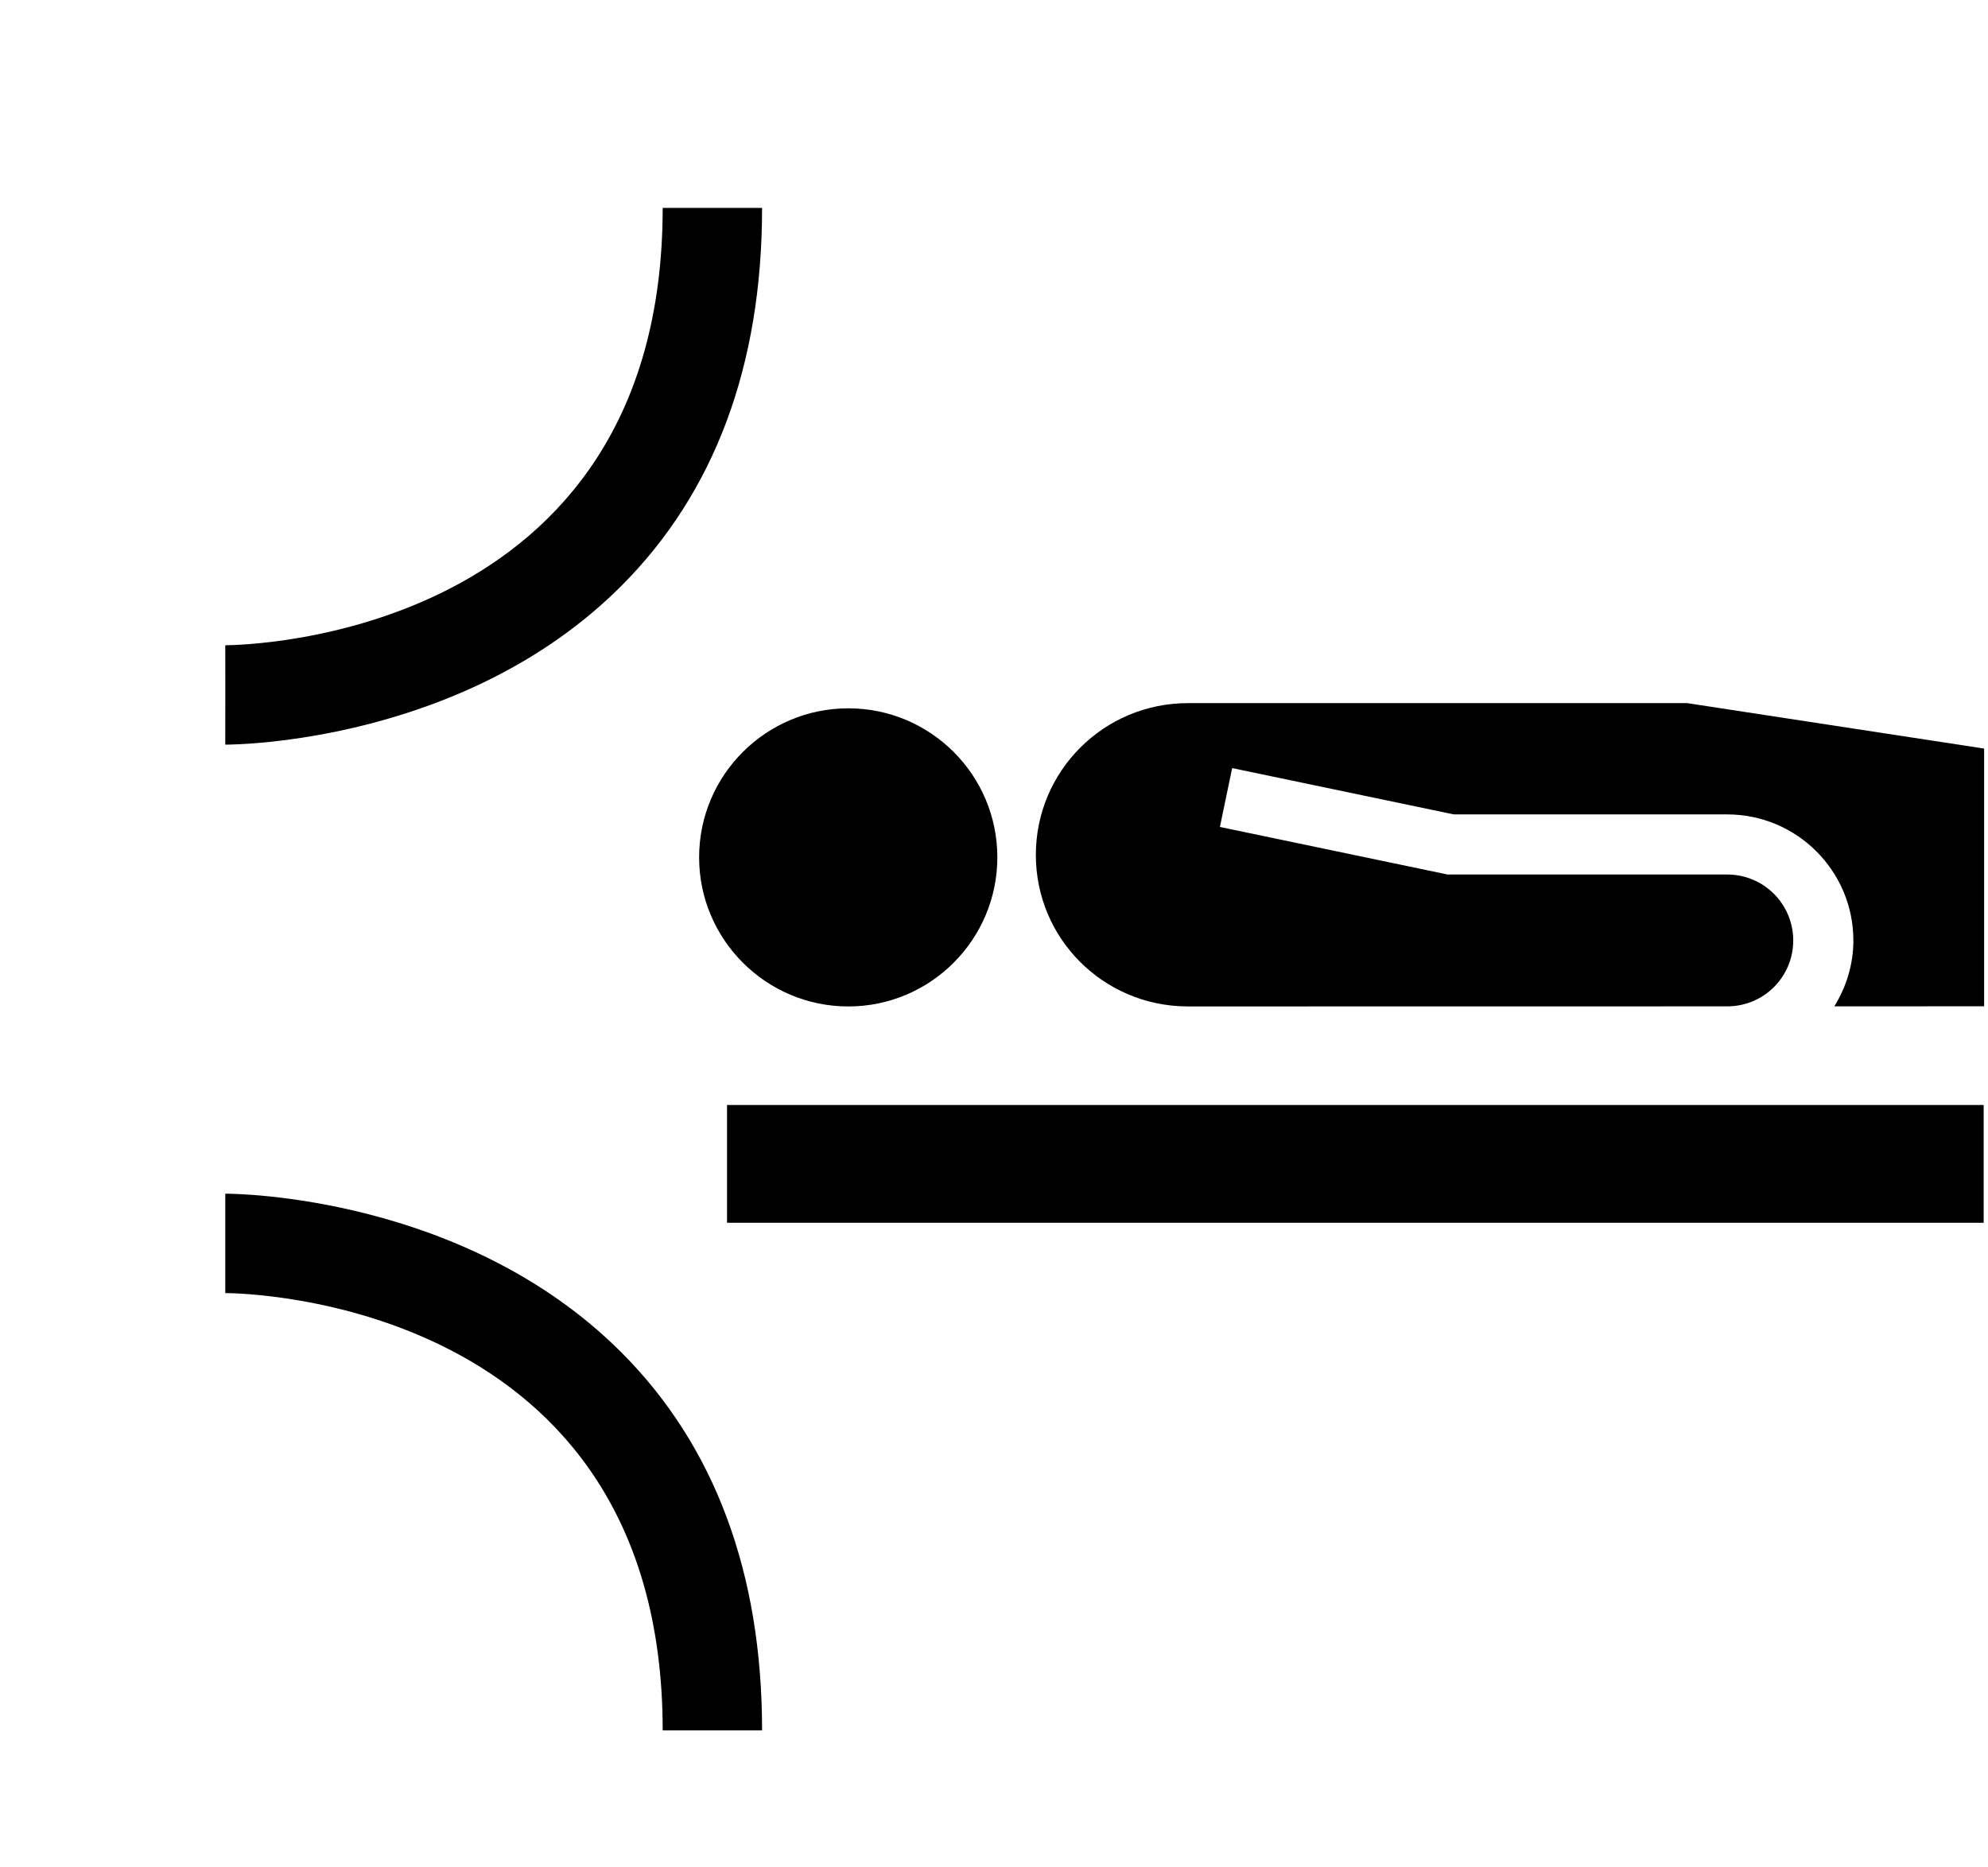 <svg xmlns="http://www.w3.org/2000/svg" xmlns:xlink="http://www.w3.org/1999/xlink" version="1.1" id="Layer_1" x="0px" y="0px" width="100px" height="93.906px" viewBox="0 0 100 93.906" enable-background="new 0 0 100 93.906" xml:space="preserve">
<rect x="36.571" y="55.587" width="63.211" height="5.925"/>
<path d="M42.671,50.63c-4.135,0-7.504-3.368-7.504-7.5c0-4.144,3.369-7.498,7.504-7.498c4.138,0,7.497,3.354,7.497,7.498  C50.168,47.262,46.809,50.63,42.671,50.63z"/>
<path d="M52.105,43.008c0,4.194,3.381,7.587,7.59,7.621l27.233-0.004c1.814-0.022,3.275-1.496,3.275-3.312  c0-1.835-1.484-3.32-3.318-3.32H72.818l-11.455-2.393l0.617-2.961l11.149,2.33h13.755c3.499,0,6.344,2.844,6.344,6.344  c0,1.215-0.362,2.346-0.96,3.312l7.537-0.004V37.657l-14.935-2.286H59.756C55.515,35.371,52.105,38.794,52.105,43.008z"/>
<path d="M11.336,37.459c-0.002,0-0.003,0-0.005,0l0.003-2.5l-0.002-2.5c0.898-0.003,22.002-0.32,22.002-22h5  c0,7.926-2.387,14.329-7.094,19.03C23.364,37.357,11.891,37.459,11.336,37.459z"/>
<path d="M38.334,87.048h-5c0-21.678-21.104-21.996-22.002-21.999l0-5c0.001,0,0.003,0,0.005,0c0.552,0,12.027,0.101,19.905,7.97  C35.947,72.72,38.334,79.123,38.334,87.048z"/>
</svg>